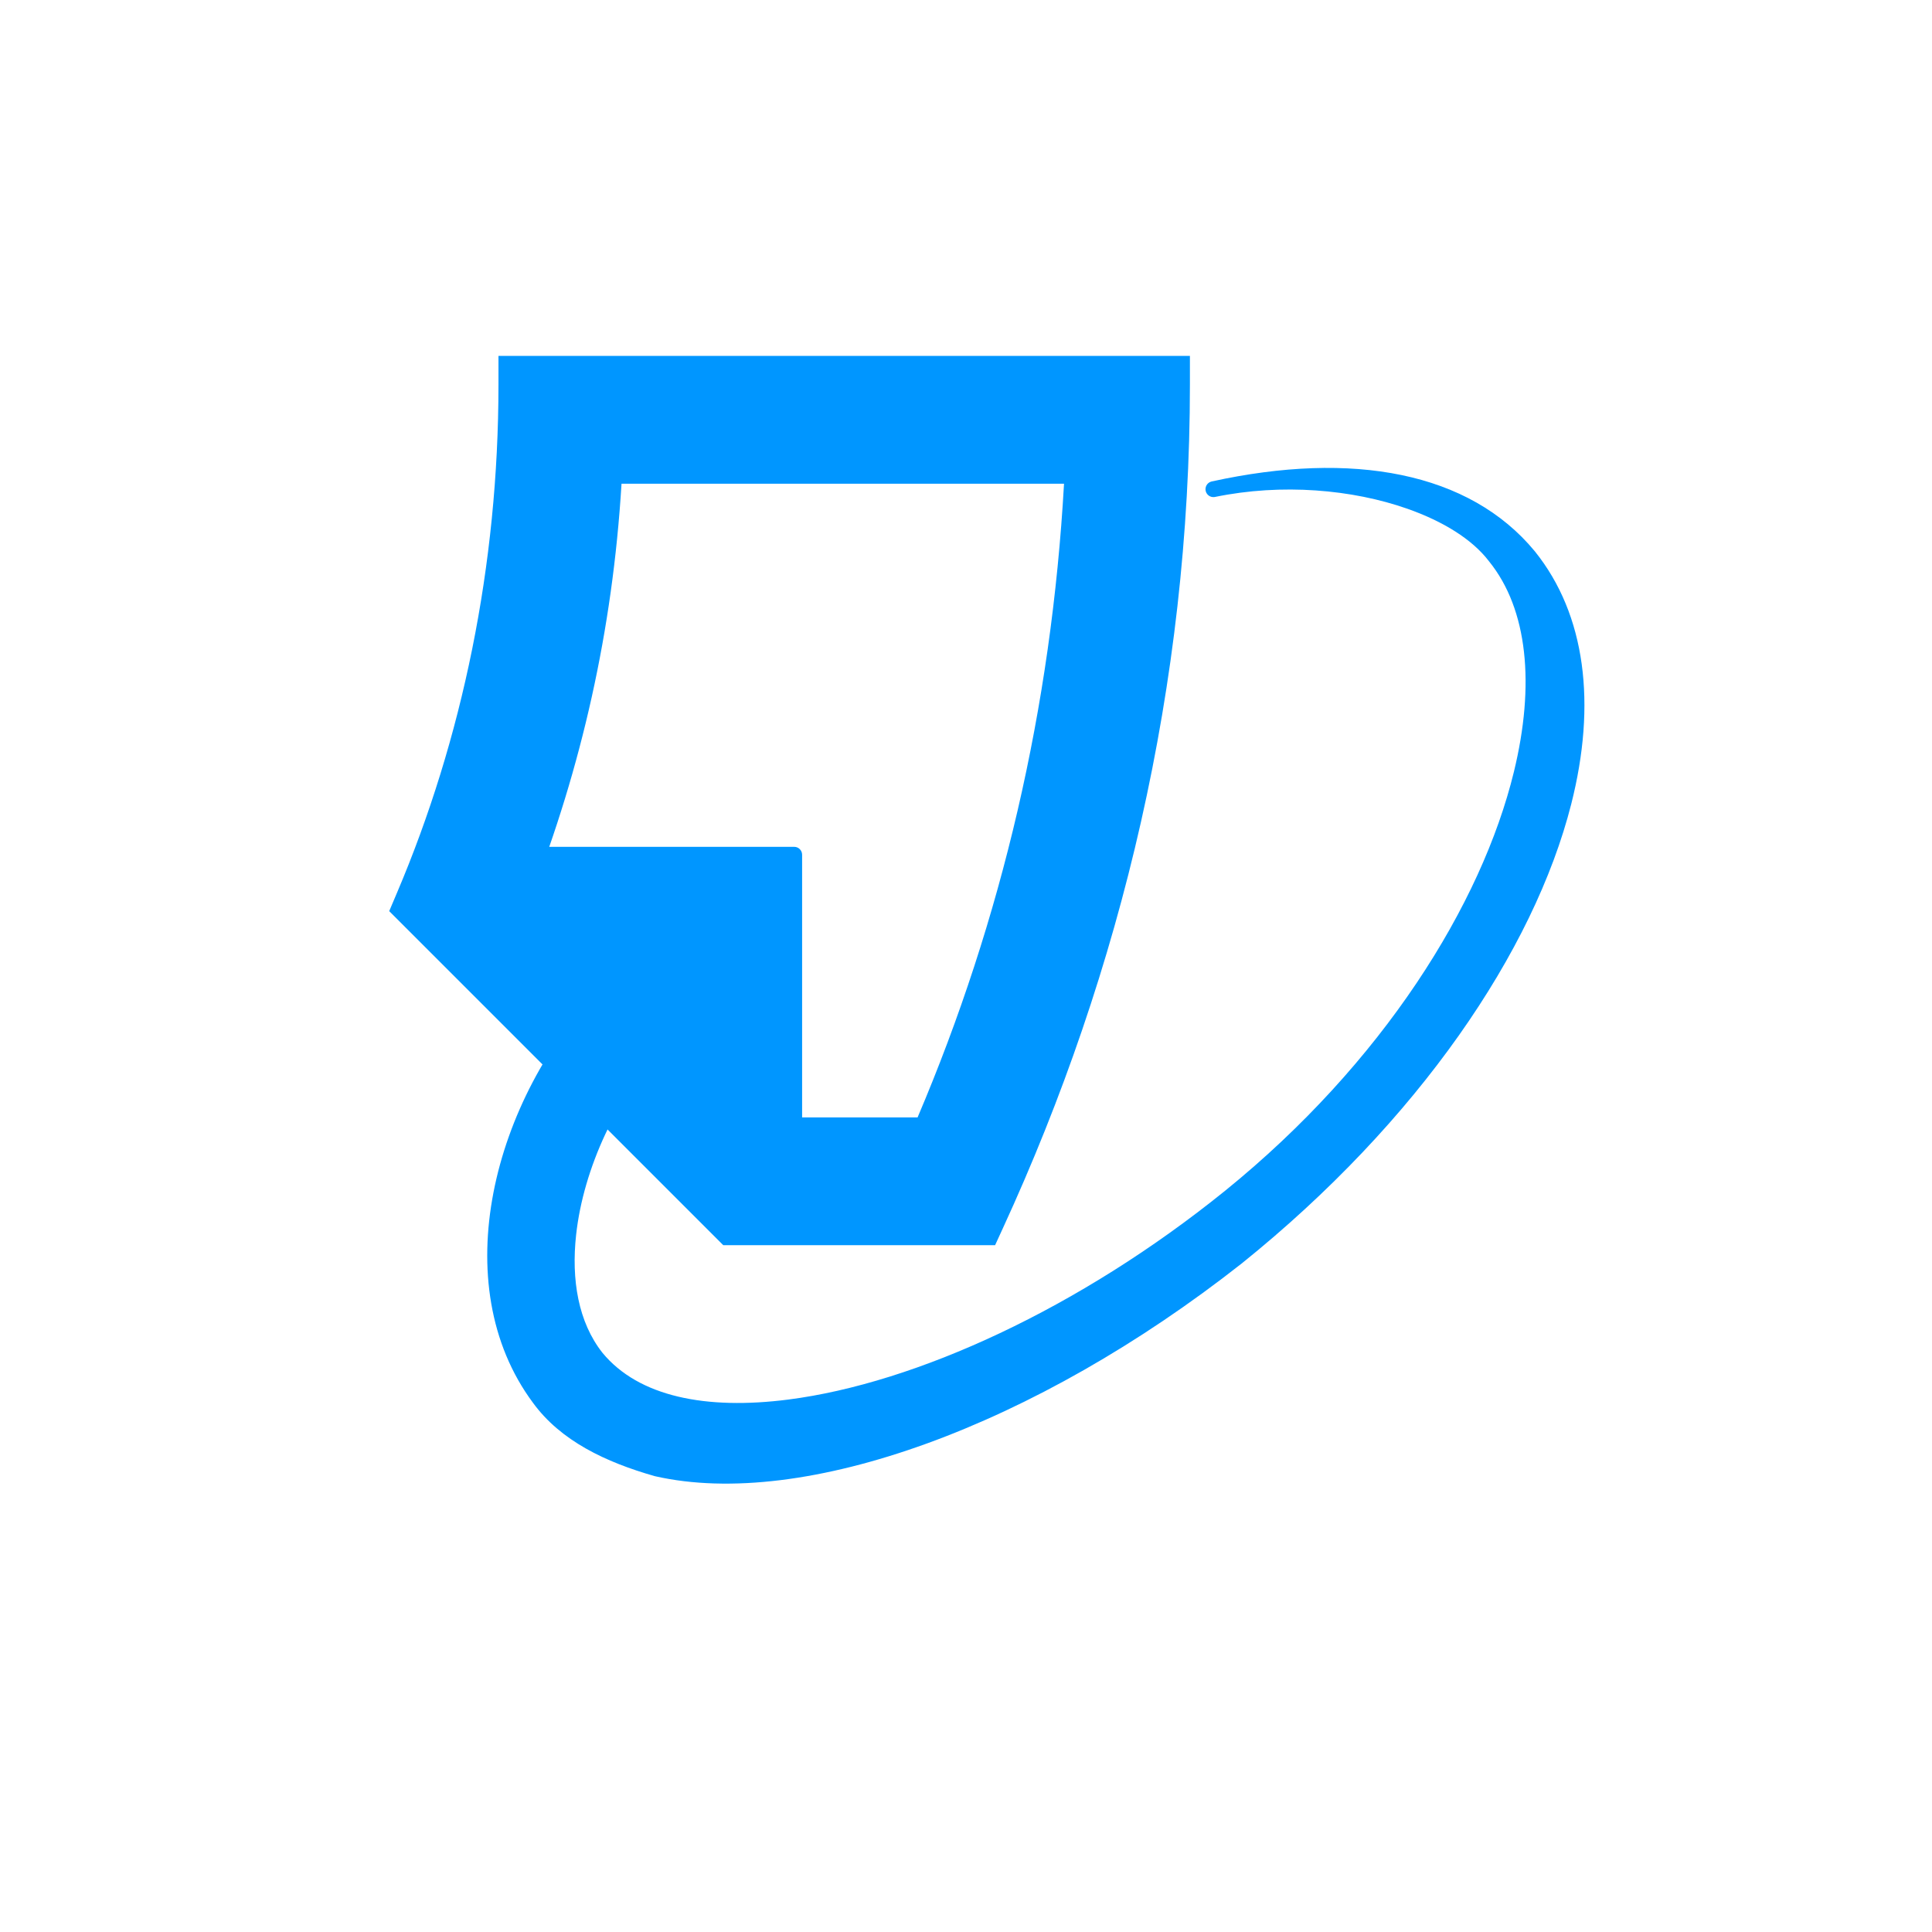 <?xml version="1.0" encoding="UTF-8" standalone="no"?>
<!DOCTYPE svg PUBLIC "-//W3C//DTD SVG 1.1//EN" "http://www.w3.org/Graphics/SVG/1.1/DTD/svg11.dtd">
<svg width="100%" height="100%" viewBox="0 0 512 512" version="1.1" xmlns="http://www.w3.org/2000/svg" xmlns:xlink="http://www.w3.org/1999/xlink" xml:space="preserve" xmlns:serif="http://www.serif.com/" style="fill-rule:evenodd;clip-rule:evenodd;stroke-linejoin:round;stroke-miterlimit:2;">
    <g transform="matrix(11.018,0,0,11.018,42.038,39.181)">
        <path d="M5.728,17.93L5.546,18.359L13.581,26.394L20.119,26.394L20.303,25.993C23.168,19.772 24.805,12.897 24.805,5.693L24.805,5.004L8.174,5.004L8.174,5.693C8.174,10.035 7.307,14.22 5.728,17.93ZM14.156,23.32L8.945,18.037C10.169,14.898 10.918,11.619 11.134,8.078C11.133,8.078 21.777,8.078 21.777,8.078C21.475,13.459 20.28,18.561 18.255,23.32L14.156,23.32Z" style="fill:rgb(0,150,255);fill-rule:nonzero;"/>
    </g>
    <g transform="matrix(0.839,0,0,0.839,42.038,39.181)">
        <path d="M332.587,105.388L332.181,105.522L331.826,105.71L331.468,105.986L331.202,106.276L330.959,106.651L330.803,107.012L330.695,107.451L330.668,107.852L330.702,108.229L330.794,108.602L330.938,108.948L331.18,109.335L331.444,109.628L331.794,109.906L332.137,110.096L332.562,110.244L332.955,110.31L333.327,110.314L333.673,110.268C354.819,105.914 377.084,107.896 394.424,113.991C405.711,117.958 414.902,123.642 420.165,130.524C420.18,130.543 420.194,130.561 420.209,130.58C432.515,145.757 434.756,169.657 428.095,197.041C417.875,239.055 386.609,289.114 336.893,329.391C290.904,366.56 239.27,390.172 198.952,395.363C172.882,398.72 151.623,394.456 140.205,380.618C132.541,370.923 130.31,357.505 131.875,343.303C134.191,322.291 144.848,299.555 159.467,284.049L198.986,323.569C199.701,324.284 200.777,324.497 201.711,324.111C202.645,323.724 203.254,322.812 203.254,321.801L203.254,223.284C203.254,221.904 202.135,220.784 200.754,220.784L102.238,220.784C101.226,220.784 100.315,221.394 99.928,222.328C99.541,223.262 99.755,224.337 100.47,225.052L140.033,264.615C105.458,300.601 90.487,359.012 118.232,396.374C127.025,408.458 141.252,415.148 156.635,419.543C156.679,419.556 156.723,419.567 156.768,419.577C203.888,430.286 276.804,403.771 342.13,352.367C342.137,352.361 342.144,352.356 342.151,352.35C397.942,307.461 434.428,253.675 446.201,207.246C454.202,175.697 450.815,147.483 434.692,127.438C434.686,127.43 434.679,127.421 434.672,127.413C414.033,102.43 377.168,95.601 332.633,105.377L332.587,105.388Z" style="fill:rgb(0,150,255);fill-rule:nonzero;"/>
    </g>
</svg>
